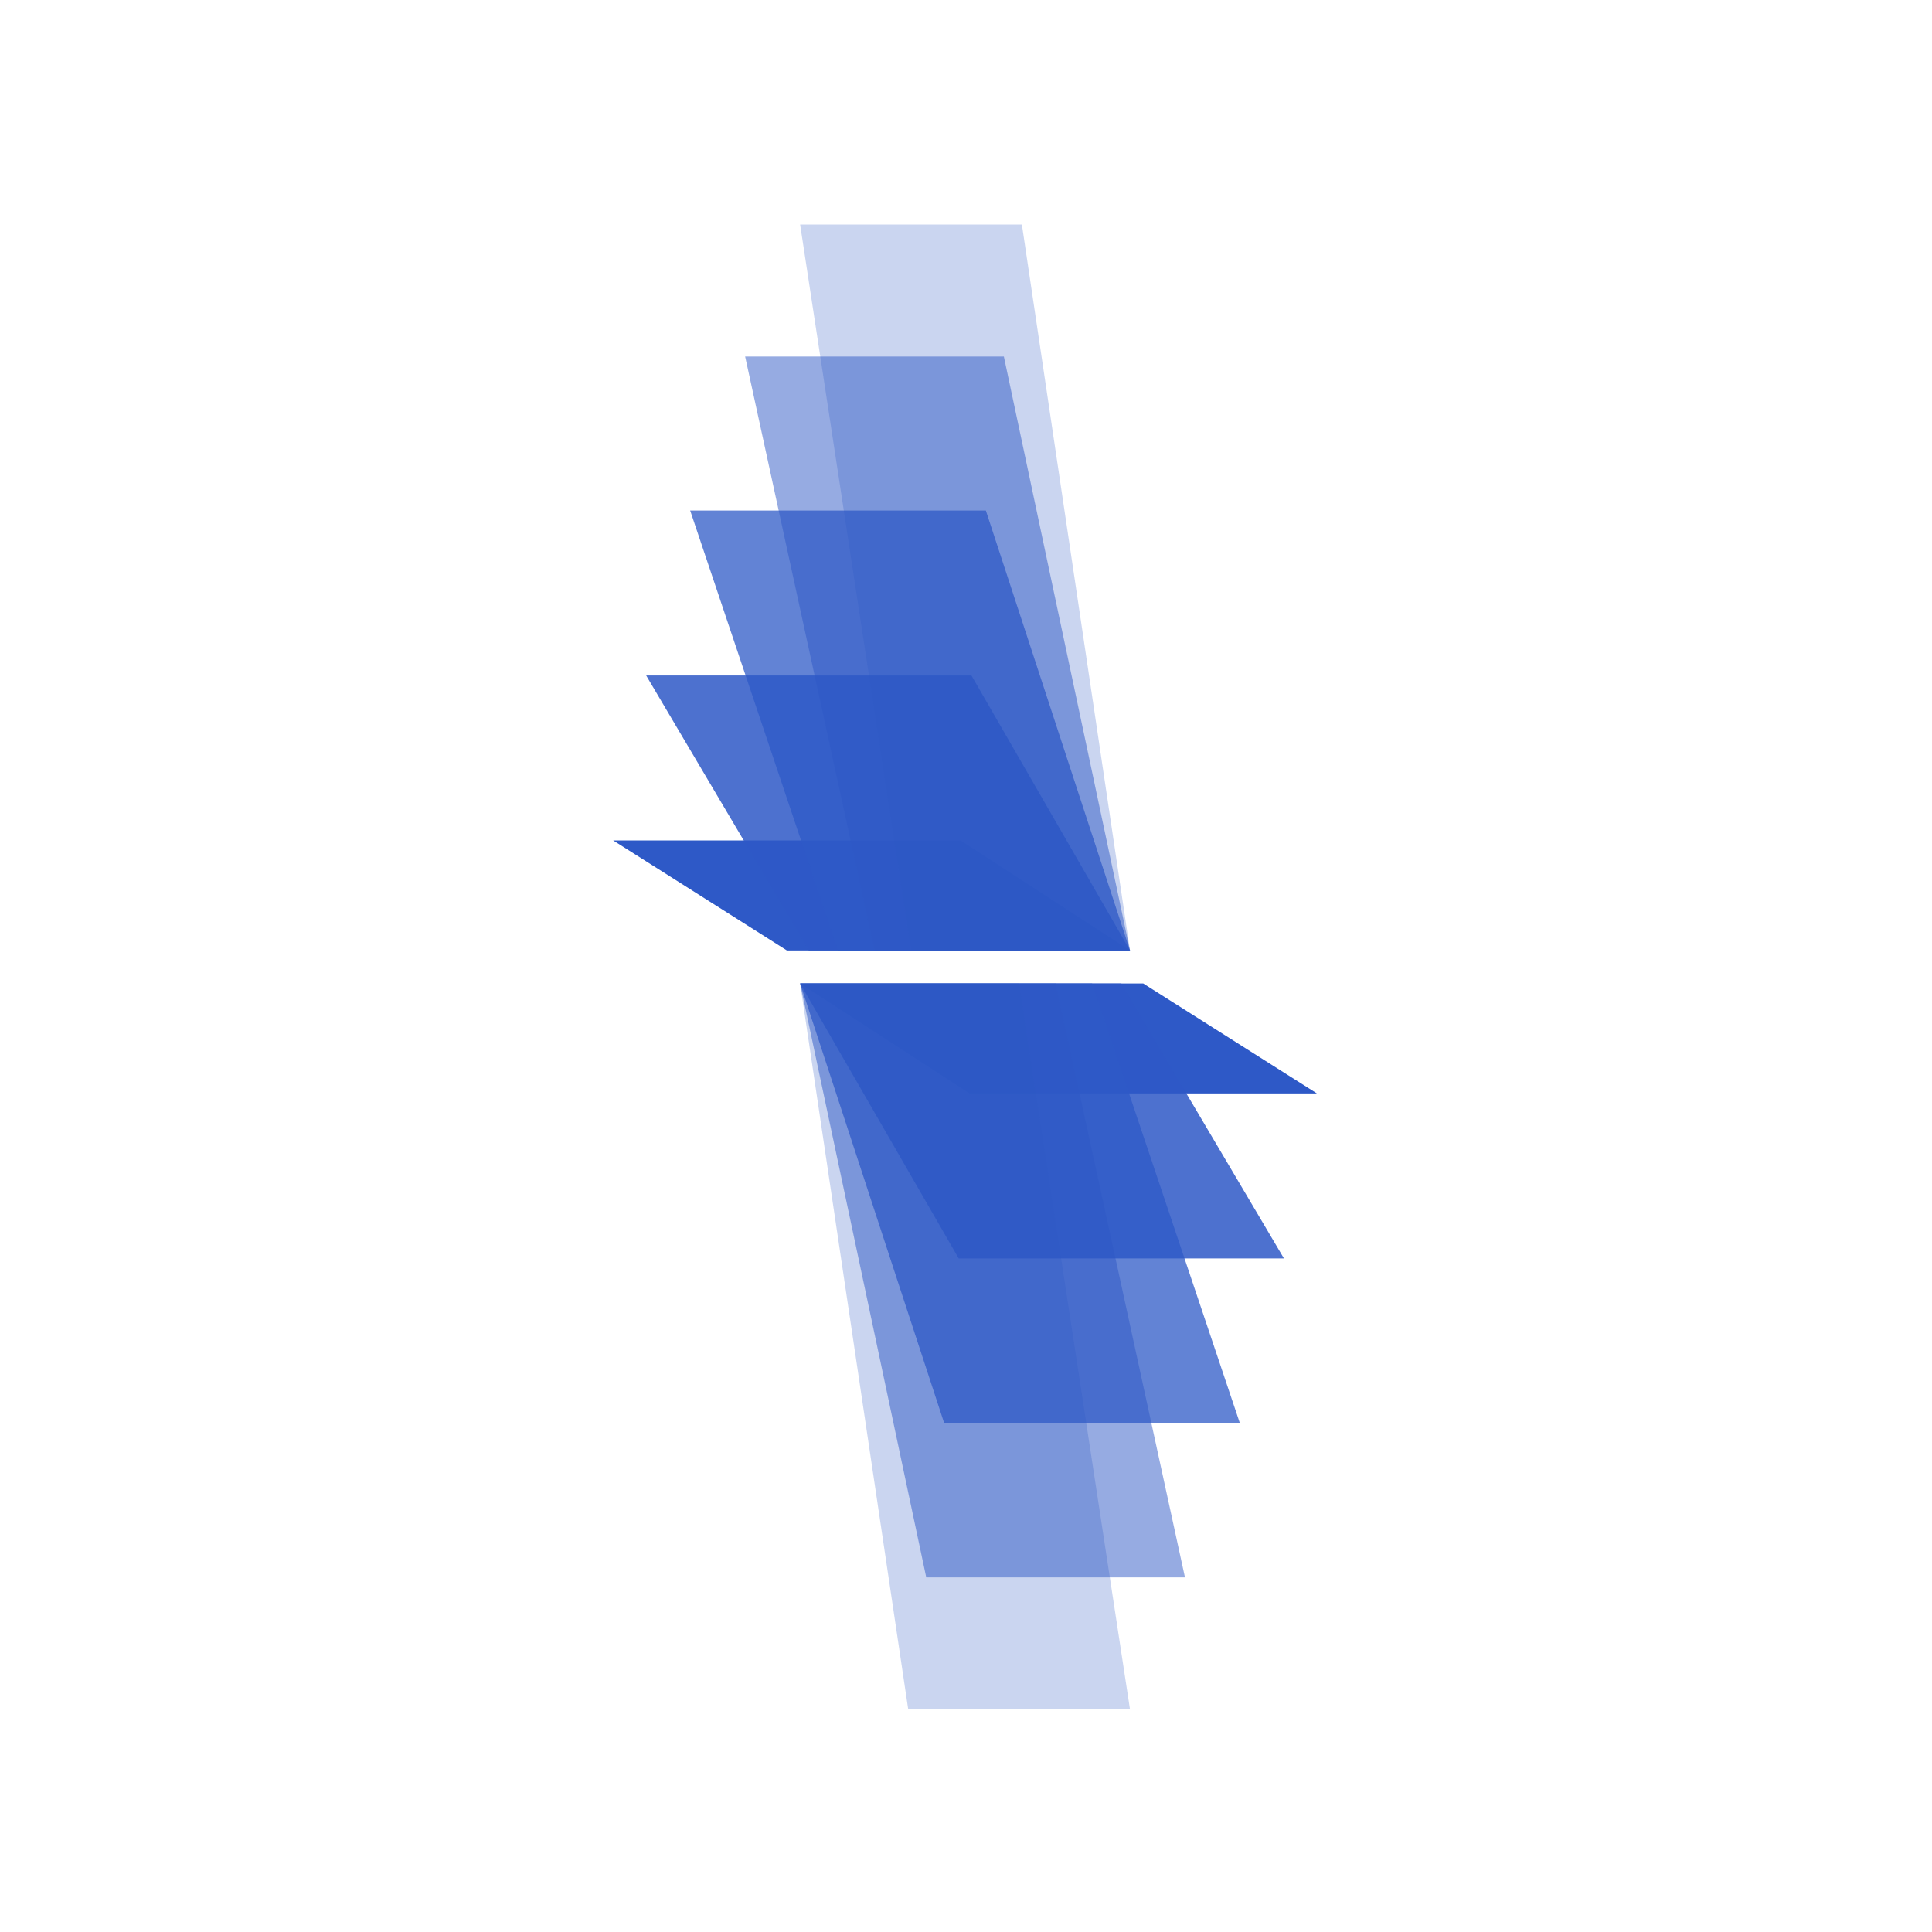 <svg width="1024" height="1024" viewBox="0 0 1024 1024" fill="none" xmlns="http://www.w3.org/2000/svg">
<rect width="1024" height="1024" fill="white"/>
<path d="M325 445.459H509.149L598.922 503.756H417.075L325 445.459Z" fill="#2E59C7"/>
<path opacity="0.85" d="M342.484 358.015H514.879L598.922 503.756H428.682L342.484 358.015Z" fill="#2E59C7"/>
<path opacity="0.75" d="M365.797 270.57H522.52L598.922 503.756H444.158L365.797 270.57Z" fill="#2E59C7"/>
<path opacity="0.5" d="M394.938 188.956H532.07L598.922 503.756H463.504L394.938 188.956Z" fill="#2E59C7"/>
<path opacity="0.25" d="M424.078 119H541.62L598.922 503.756H482.849L424.078 119Z" fill="#2E59C7"/>
<path d="M698 579.541H513.851L424.078 521.245H605.925L698 579.541Z" fill="#2E59C7"/>
<path opacity="0.85" d="M680.516 666.985H508.121L424.078 521.244H594.318L680.516 666.985Z" fill="#2E59C7"/>
<path opacity="0.75" d="M657.203 754.43H500.48L424.078 521.244H578.842L657.203 754.43Z" fill="#2E59C7"/>
<path opacity="0.5" d="M628.062 836.044H490.93L424.078 521.244H559.496L628.062 836.044Z" fill="#2E59C7"/>
<path opacity="0.25" d="M598.922 906H481.38L424.078 521.244H540.151L598.922 906Z" fill="#2E59C7"/>
</svg>

